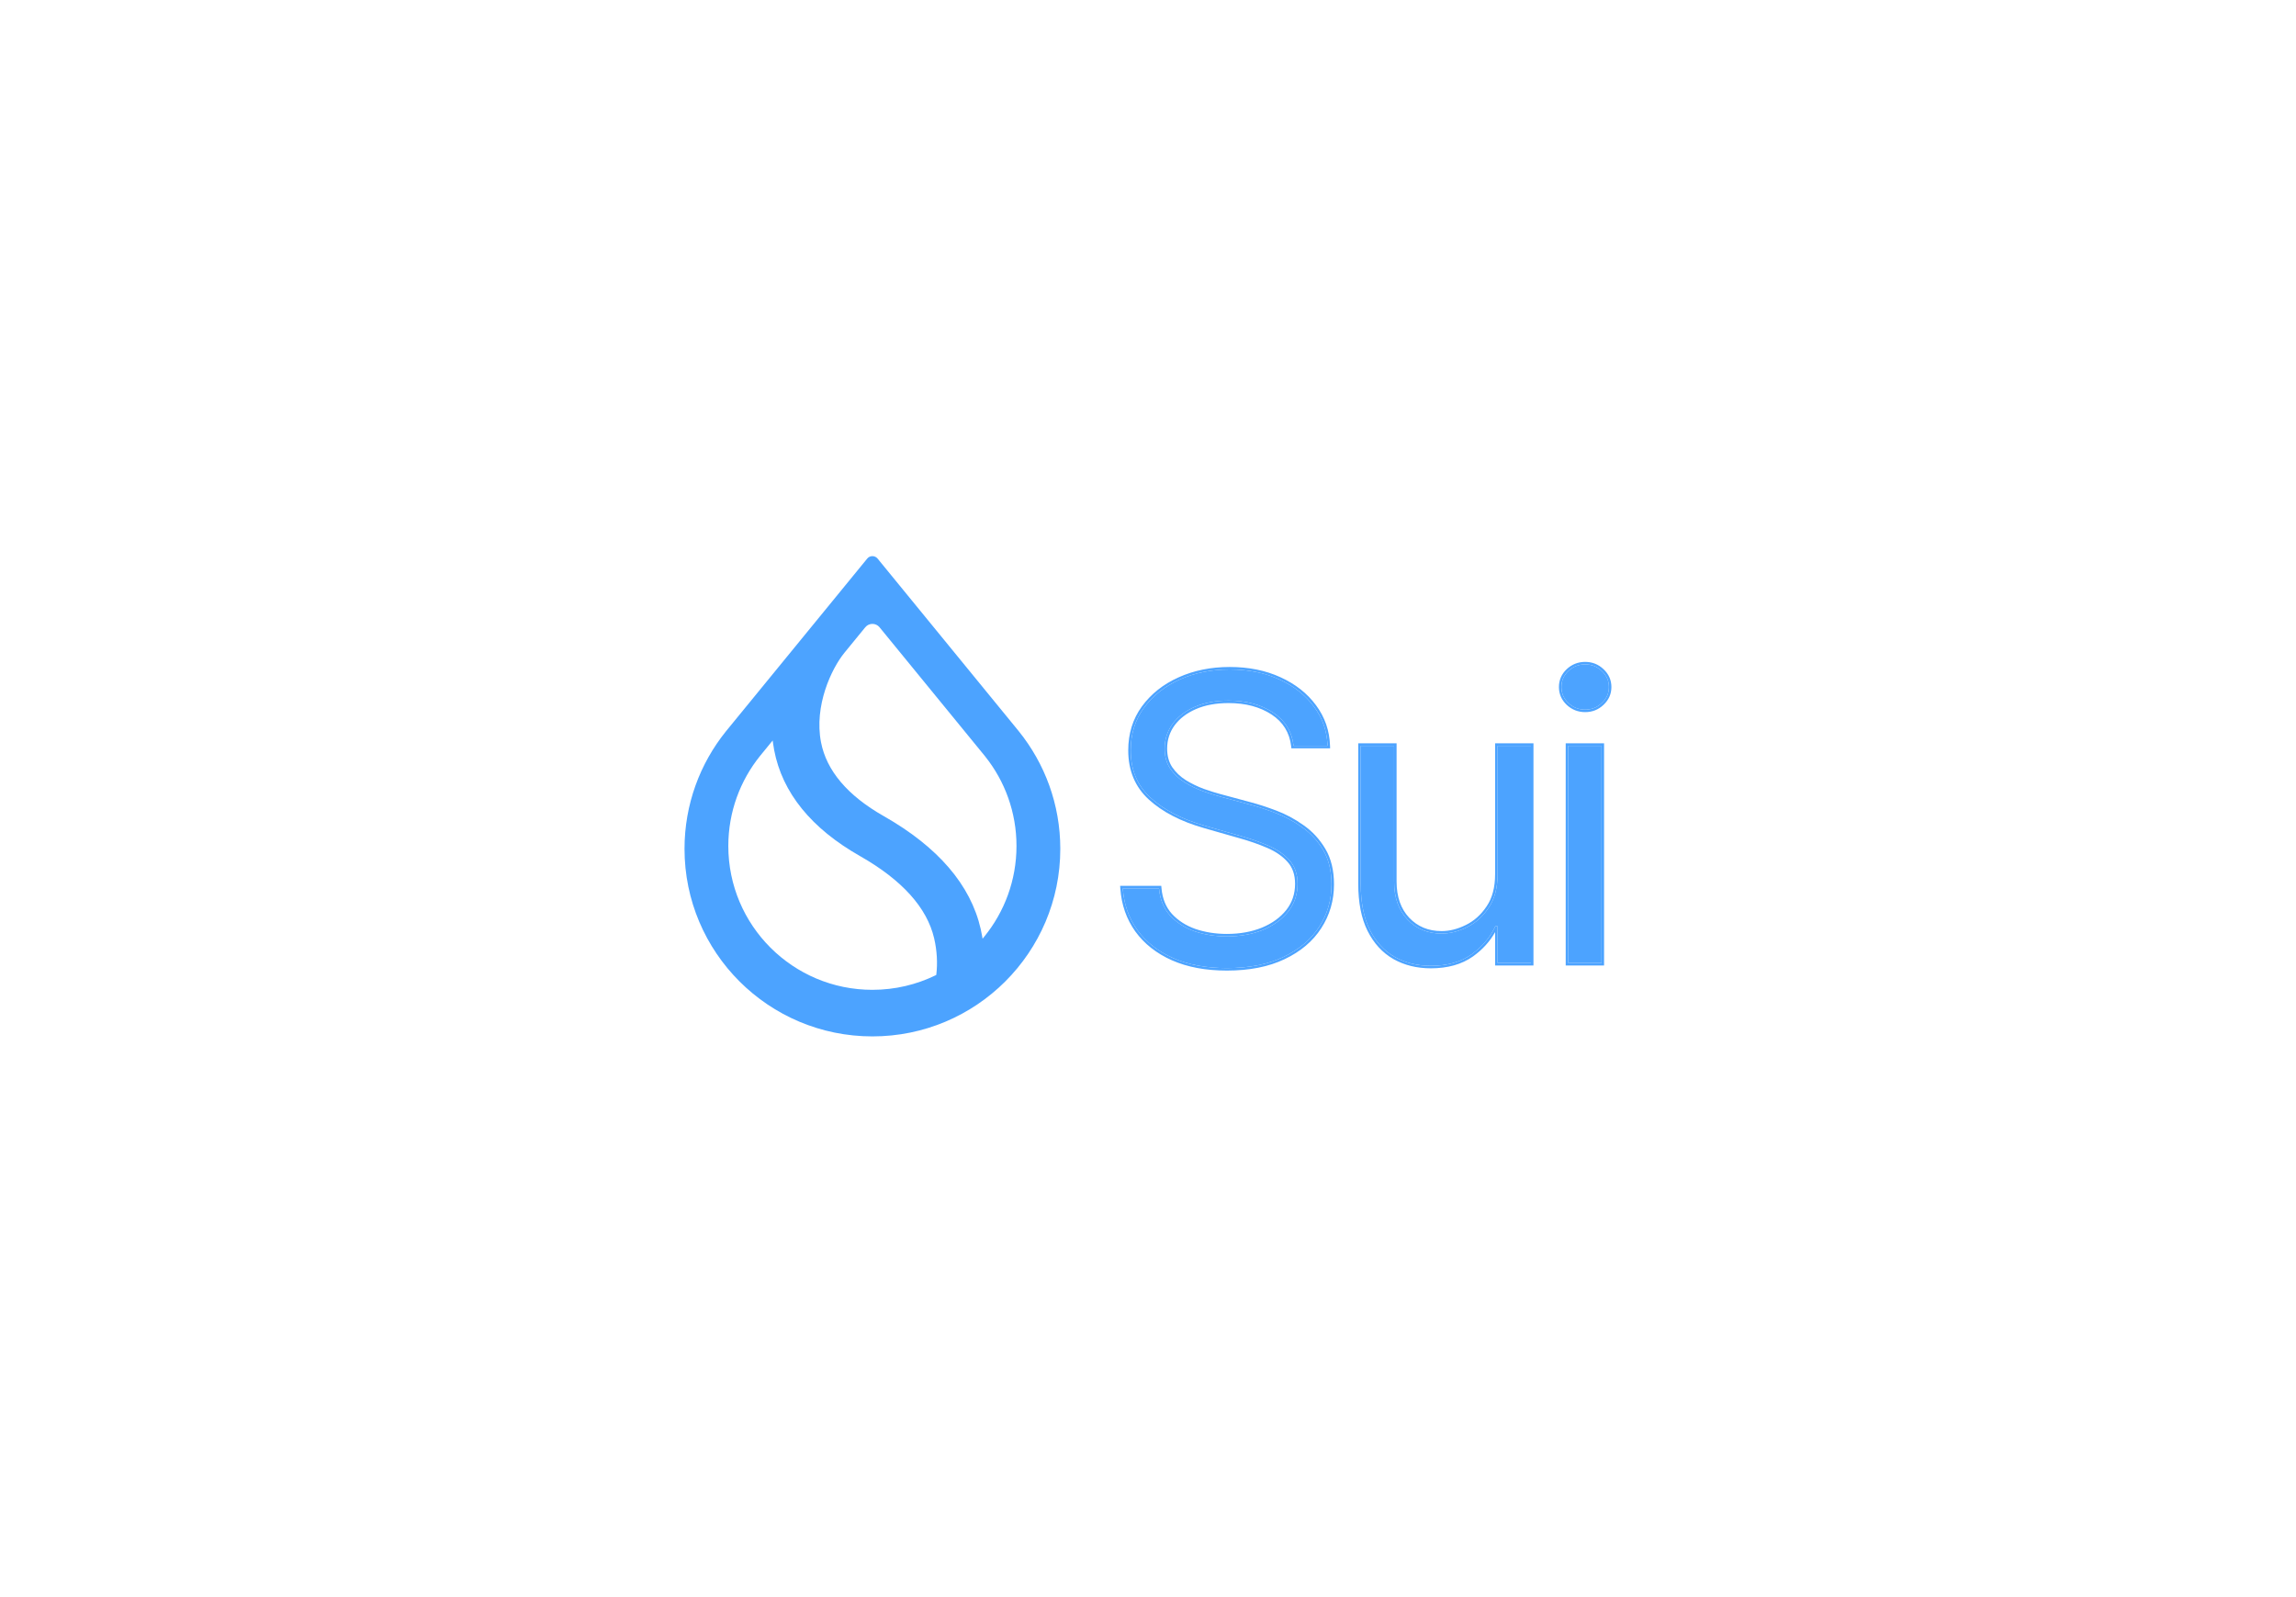 <svg width="161" height="112" viewBox="0 0 161 112" fill="none" xmlns="http://www.w3.org/2000/svg">
<g filter="url(#filter0_d_947_10847)">
<rect x="17" y="11" width="127" height="78" rx="39" fill="white" shape-rendering="crispEdges"/>
<g clip-path="url(#clip0_947_10847)">
<path d="M90.71 46.301C90.591 45.297 90.109 44.517 89.263 43.962C88.417 43.406 87.379 43.129 86.149 43.129C85.25 43.129 84.464 43.274 83.79 43.565C83.122 43.856 82.6 44.256 82.223 44.765C81.853 45.274 81.668 45.852 81.668 46.5C81.668 47.042 81.797 47.508 82.055 47.898C82.319 48.281 82.656 48.602 83.066 48.86C83.476 49.111 83.905 49.319 84.355 49.484C84.804 49.643 85.217 49.772 85.594 49.871L87.656 50.426C88.185 50.565 88.773 50.757 89.421 51.001C90.076 51.246 90.7 51.58 91.295 52.003C91.897 52.419 92.392 52.954 92.782 53.609C93.172 54.263 93.367 55.066 93.367 56.018C93.367 57.115 93.08 58.107 92.505 58.992C91.936 59.878 91.103 60.582 90.006 61.104C88.916 61.627 87.59 61.888 86.03 61.888C84.576 61.888 83.317 61.653 82.253 61.184C81.195 60.714 80.362 60.06 79.754 59.221C79.153 58.381 78.812 57.406 78.733 56.296H81.271C81.337 57.062 81.595 57.697 82.045 58.199C82.501 58.695 83.076 59.065 83.77 59.31C84.47 59.548 85.224 59.667 86.03 59.667C86.969 59.667 87.812 59.515 88.559 59.211C89.306 58.9 89.897 58.47 90.333 57.922C90.769 57.367 90.988 56.719 90.988 55.978C90.988 55.304 90.799 54.756 90.423 54.333C90.046 53.91 89.55 53.566 88.935 53.301C88.321 53.037 87.656 52.806 86.942 52.607L84.444 51.894C82.858 51.437 81.602 50.786 80.676 49.94C79.751 49.094 79.288 47.987 79.288 46.619C79.288 45.482 79.596 44.49 80.21 43.644C80.832 42.792 81.665 42.131 82.709 41.661C83.76 41.185 84.933 40.947 86.229 40.947C87.537 40.947 88.701 41.182 89.719 41.651C90.737 42.114 91.543 42.749 92.138 43.555C92.739 44.361 93.057 45.277 93.09 46.301H90.71Z" fill="#4CA3FF"/>
<path d="M105.015 55.304V46.301H107.355V61.531H105.015V58.953H104.856C104.5 59.726 103.944 60.384 103.191 60.926C102.438 61.461 101.486 61.729 100.336 61.729C99.384 61.729 98.537 61.521 97.797 61.104C97.057 60.681 96.475 60.047 96.052 59.201C95.629 58.348 95.418 57.274 95.418 55.978V46.301H97.757V55.82C97.757 56.93 98.068 57.816 98.689 58.477C99.318 59.138 100.117 59.468 101.089 59.468C101.67 59.468 102.262 59.32 102.864 59.022C103.472 58.725 103.981 58.269 104.39 57.654C104.807 57.039 105.015 56.256 105.015 55.304Z" fill="#4CA3FF"/>
<path d="M109.966 61.531V46.301H112.305V61.531H109.966ZM111.155 43.763C110.699 43.763 110.306 43.608 109.976 43.297C109.652 42.987 109.49 42.613 109.49 42.177C109.49 41.741 109.652 41.367 109.976 41.057C110.306 40.746 110.699 40.591 111.155 40.591C111.612 40.591 112.001 40.746 112.325 41.057C112.656 41.367 112.821 41.741 112.821 42.177C112.821 42.613 112.656 42.987 112.325 43.297C112.001 43.608 111.612 43.763 111.155 43.763Z" fill="#4CA3FF"/>
<path fill-rule="evenodd" clip-rule="evenodd" d="M90.555 46.476L90.537 46.322C90.424 45.369 89.97 44.635 89.167 44.108C88.355 43.575 87.352 43.304 86.149 43.304C85.269 43.304 84.507 43.446 83.859 43.726C83.216 44.006 82.72 44.388 82.364 44.868C82.016 45.346 81.842 45.889 81.842 46.5C81.842 47.013 81.964 47.444 82.199 47.801C82.449 48.163 82.768 48.467 83.158 48.712C83.557 48.956 83.976 49.159 84.414 49.321C84.859 49.478 85.267 49.605 85.638 49.703L85.639 49.703L87.701 50.258C87.701 50.258 87.701 50.258 87.701 50.258C88.237 50.399 88.831 50.592 89.483 50.838C90.151 51.088 90.789 51.429 91.395 51.86C92.018 52.291 92.53 52.845 92.932 53.52C93.342 54.207 93.542 55.043 93.542 56.019C93.542 57.148 93.245 58.172 92.651 59.087C92.063 60.004 91.203 60.728 90.082 61.262C88.962 61.798 87.609 62.063 86.03 62.063C84.558 62.063 83.273 61.825 82.182 61.344L82.182 61.344C81.1 60.863 80.241 60.191 79.613 59.323L79.612 59.323C78.991 58.455 78.64 57.449 78.559 56.309L78.546 56.122H81.431L81.445 56.281C81.508 57.015 81.754 57.612 82.174 58.083C82.609 58.555 83.158 58.91 83.827 59.145C84.508 59.376 85.242 59.493 86.03 59.493C86.95 59.493 87.769 59.344 88.492 59.05C89.216 58.749 89.781 58.336 90.197 57.814C90.607 57.291 90.813 56.682 90.813 55.979C90.813 55.339 90.635 54.834 90.292 54.449C89.935 54.048 89.462 53.718 88.866 53.462C88.26 53.201 87.603 52.972 86.896 52.776L86.894 52.776L84.396 52.062L84.396 52.062C82.791 51.6 81.509 50.938 80.558 50.069C79.593 49.187 79.114 48.032 79.114 46.619C79.114 45.449 79.431 44.421 80.069 43.542L80.069 43.542C80.71 42.663 81.567 41.983 82.637 41.503C83.713 41.016 84.911 40.773 86.229 40.773C87.558 40.773 88.747 41.012 89.791 41.493C90.833 41.967 91.664 42.619 92.278 43.452C92.901 44.287 93.23 45.237 93.264 46.296L93.27 46.476H90.555ZM92.138 43.556C91.543 42.749 90.737 42.115 89.719 41.652C88.701 41.183 87.537 40.948 86.229 40.948C84.933 40.948 83.76 41.186 82.709 41.662C81.664 42.131 80.832 42.792 80.21 43.645C79.596 44.491 79.288 45.482 79.288 46.619C79.288 47.987 79.751 49.095 80.676 49.941C81.602 50.787 82.858 51.438 84.444 51.894L86.942 52.608C87.656 52.806 88.321 53.037 88.935 53.302C89.55 53.566 90.046 53.91 90.423 54.333C90.799 54.756 90.988 55.305 90.988 55.979C90.988 56.719 90.769 57.367 90.333 57.922C89.897 58.471 89.305 58.9 88.559 59.211C87.812 59.515 86.969 59.667 86.03 59.667C85.224 59.667 84.47 59.548 83.77 59.31C83.076 59.066 82.501 58.696 82.044 58.2C81.595 57.697 81.337 57.063 81.271 56.296H78.733C78.737 56.355 78.742 56.413 78.748 56.471C78.849 57.509 79.184 58.426 79.754 59.221C80.362 60.06 81.195 60.715 82.253 61.184C83.317 61.653 84.576 61.888 86.03 61.888C87.59 61.888 88.915 61.627 90.006 61.105C91.103 60.583 91.936 59.879 92.505 58.993C93.08 58.107 93.367 57.116 93.367 56.019C93.367 55.067 93.172 54.264 92.782 53.609C92.392 52.955 91.897 52.419 91.295 52.003C90.7 51.58 90.076 51.246 89.421 51.002C88.773 50.757 88.185 50.565 87.656 50.426L85.594 49.871C85.217 49.772 84.804 49.643 84.355 49.485C83.905 49.319 83.476 49.111 83.066 48.86C82.656 48.602 82.319 48.282 82.054 47.898C81.797 47.508 81.668 47.042 81.668 46.5C81.668 45.852 81.853 45.274 82.223 44.765C82.6 44.256 83.122 43.856 83.79 43.566C84.464 43.275 85.25 43.129 86.149 43.129C87.379 43.129 88.416 43.407 89.263 43.962C90.109 44.517 90.591 45.297 90.71 46.302H93.09C93.088 46.243 93.085 46.185 93.081 46.127C93.019 45.173 92.705 44.316 92.138 43.556ZM104.84 46.127H107.53V61.706H104.84V59.368C104.473 60.024 103.956 60.591 103.293 61.068L103.292 61.069C102.502 61.63 101.513 61.904 100.336 61.904C99.357 61.904 98.481 61.69 97.712 61.257L97.711 61.256C96.937 60.814 96.333 60.153 95.896 59.279L95.896 59.279C95.457 58.395 95.243 57.292 95.243 55.979V46.127H97.932V55.82C97.932 56.897 98.232 57.736 98.816 58.358C99.409 58.981 100.162 59.294 101.089 59.294C101.64 59.294 102.205 59.154 102.786 58.866L102.787 58.866C103.365 58.583 103.851 58.149 104.245 57.558L104.246 57.557C104.638 56.978 104.84 56.231 104.84 55.305V46.127ZM98.689 58.477C98.068 57.816 97.757 56.931 97.757 55.82V46.302H95.418V55.979C95.418 57.274 95.629 58.349 96.052 59.201C96.475 60.047 97.057 60.682 97.797 61.105C98.537 61.521 99.384 61.73 100.336 61.73C101.486 61.73 102.437 61.462 103.191 60.926C103.933 60.392 104.483 59.746 104.84 58.987C104.846 58.976 104.851 58.965 104.856 58.953H105.015V61.531H107.355V46.302H105.015V55.305C105.015 56.257 104.807 57.04 104.39 57.654C103.981 58.269 103.472 58.725 102.864 59.023C102.262 59.32 101.67 59.469 101.089 59.469C100.117 59.469 99.318 59.138 98.689 58.477ZM109.791 61.706V46.127H112.48V61.706H109.791ZM109.856 43.425L109.855 43.424C109.497 43.081 109.315 42.663 109.315 42.177C109.315 41.692 109.497 41.274 109.855 40.931L109.856 40.93C110.219 40.589 110.655 40.416 111.155 40.416C111.655 40.416 112.089 40.589 112.446 40.931C112.809 41.273 112.995 41.691 112.995 42.177C112.995 42.664 112.809 43.082 112.446 43.424C112.089 43.766 111.655 43.938 111.155 43.938C110.655 43.938 110.219 43.766 109.856 43.425ZM112.325 43.298C112.656 42.987 112.821 42.614 112.821 42.177C112.821 41.741 112.656 41.368 112.325 41.057C112.001 40.746 111.612 40.591 111.155 40.591C110.699 40.591 110.306 40.746 109.975 41.057C109.651 41.368 109.489 41.741 109.489 42.177C109.489 42.614 109.651 42.987 109.975 43.298C110.306 43.608 110.699 43.764 111.155 43.764C111.612 43.764 112.001 43.608 112.325 43.298ZM109.966 61.531H112.305V46.302H109.966V61.531Z" fill="#4CA3FF"/>
<path fill-rule="evenodd" clip-rule="evenodd" d="M69.083 47.046L69.083 47.048C70.457 48.77 71.278 50.953 71.278 53.326C71.278 55.734 70.432 57.946 69.021 59.681L68.9 59.83L68.867 59.64C68.84 59.479 68.808 59.316 68.77 59.152C68.064 56.049 65.763 53.388 61.976 51.234C59.419 49.783 57.956 48.036 57.571 46.051C57.323 44.768 57.508 43.479 57.864 42.375C58.221 41.271 58.751 40.346 59.202 39.789L59.202 39.789L60.675 37.988C60.933 37.672 61.417 37.672 61.675 37.988L69.083 47.046ZM71.413 45.246L71.413 45.246L61.54 33.173C61.351 32.942 60.998 32.942 60.81 33.173L50.936 45.246L50.936 45.247L50.904 45.286C49.087 47.541 48 50.406 48 53.526C48 60.79 53.898 66.679 61.175 66.679C68.451 66.679 74.35 60.79 74.35 53.526C74.35 50.406 73.262 47.541 71.445 45.286L71.413 45.246ZM53.299 47.007L53.299 47.007L54.182 45.927L54.209 46.126C54.23 46.284 54.256 46.443 54.286 46.602C54.858 49.6 56.899 52.1 60.312 54.037C63.278 55.725 65.005 57.666 65.503 59.796C65.711 60.684 65.748 61.559 65.658 62.323L65.652 62.37L65.609 62.392C64.27 63.046 62.765 63.413 61.175 63.413C55.595 63.413 51.071 58.897 51.071 53.326C51.071 50.934 51.905 48.736 53.299 47.007Z" fill="#4CA3FF"/>
</g>
</g>
<defs>
<filter id="filter0_d_947_10847" x="0" y="0" width="161" height="112" filterUnits="userSpaceOnUse" color-interpolation-filters="sRGB">
<feFlood flood-opacity="0" result="BackgroundImageFix"/>
<feColorMatrix in="SourceAlpha" type="matrix" values="0 0 0 0 0 0 0 0 0 0 0 0 0 0 0 0 0 0 127 0" result="hardAlpha"/>
<feOffset dy="6"/>
<feGaussianBlur stdDeviation="8.5"/>
<feComposite in2="hardAlpha" operator="out"/>
<feColorMatrix type="matrix" values="0 0 0 0 0 0 0 0 0 0 0 0 0 0 0 0 0 0 0.06 0"/>
<feBlend mode="normal" in2="BackgroundImageFix" result="effect1_dropShadow_947_10847"/>
<feBlend mode="normal" in="SourceGraphic" in2="effect1_dropShadow_947_10847" result="shape"/>
</filter>
<clipPath id="clip0_947_10847">
<rect width="65" height="33.679" fill="white" transform="translate(48 33)"/>
</clipPath>
</defs>
</svg>
